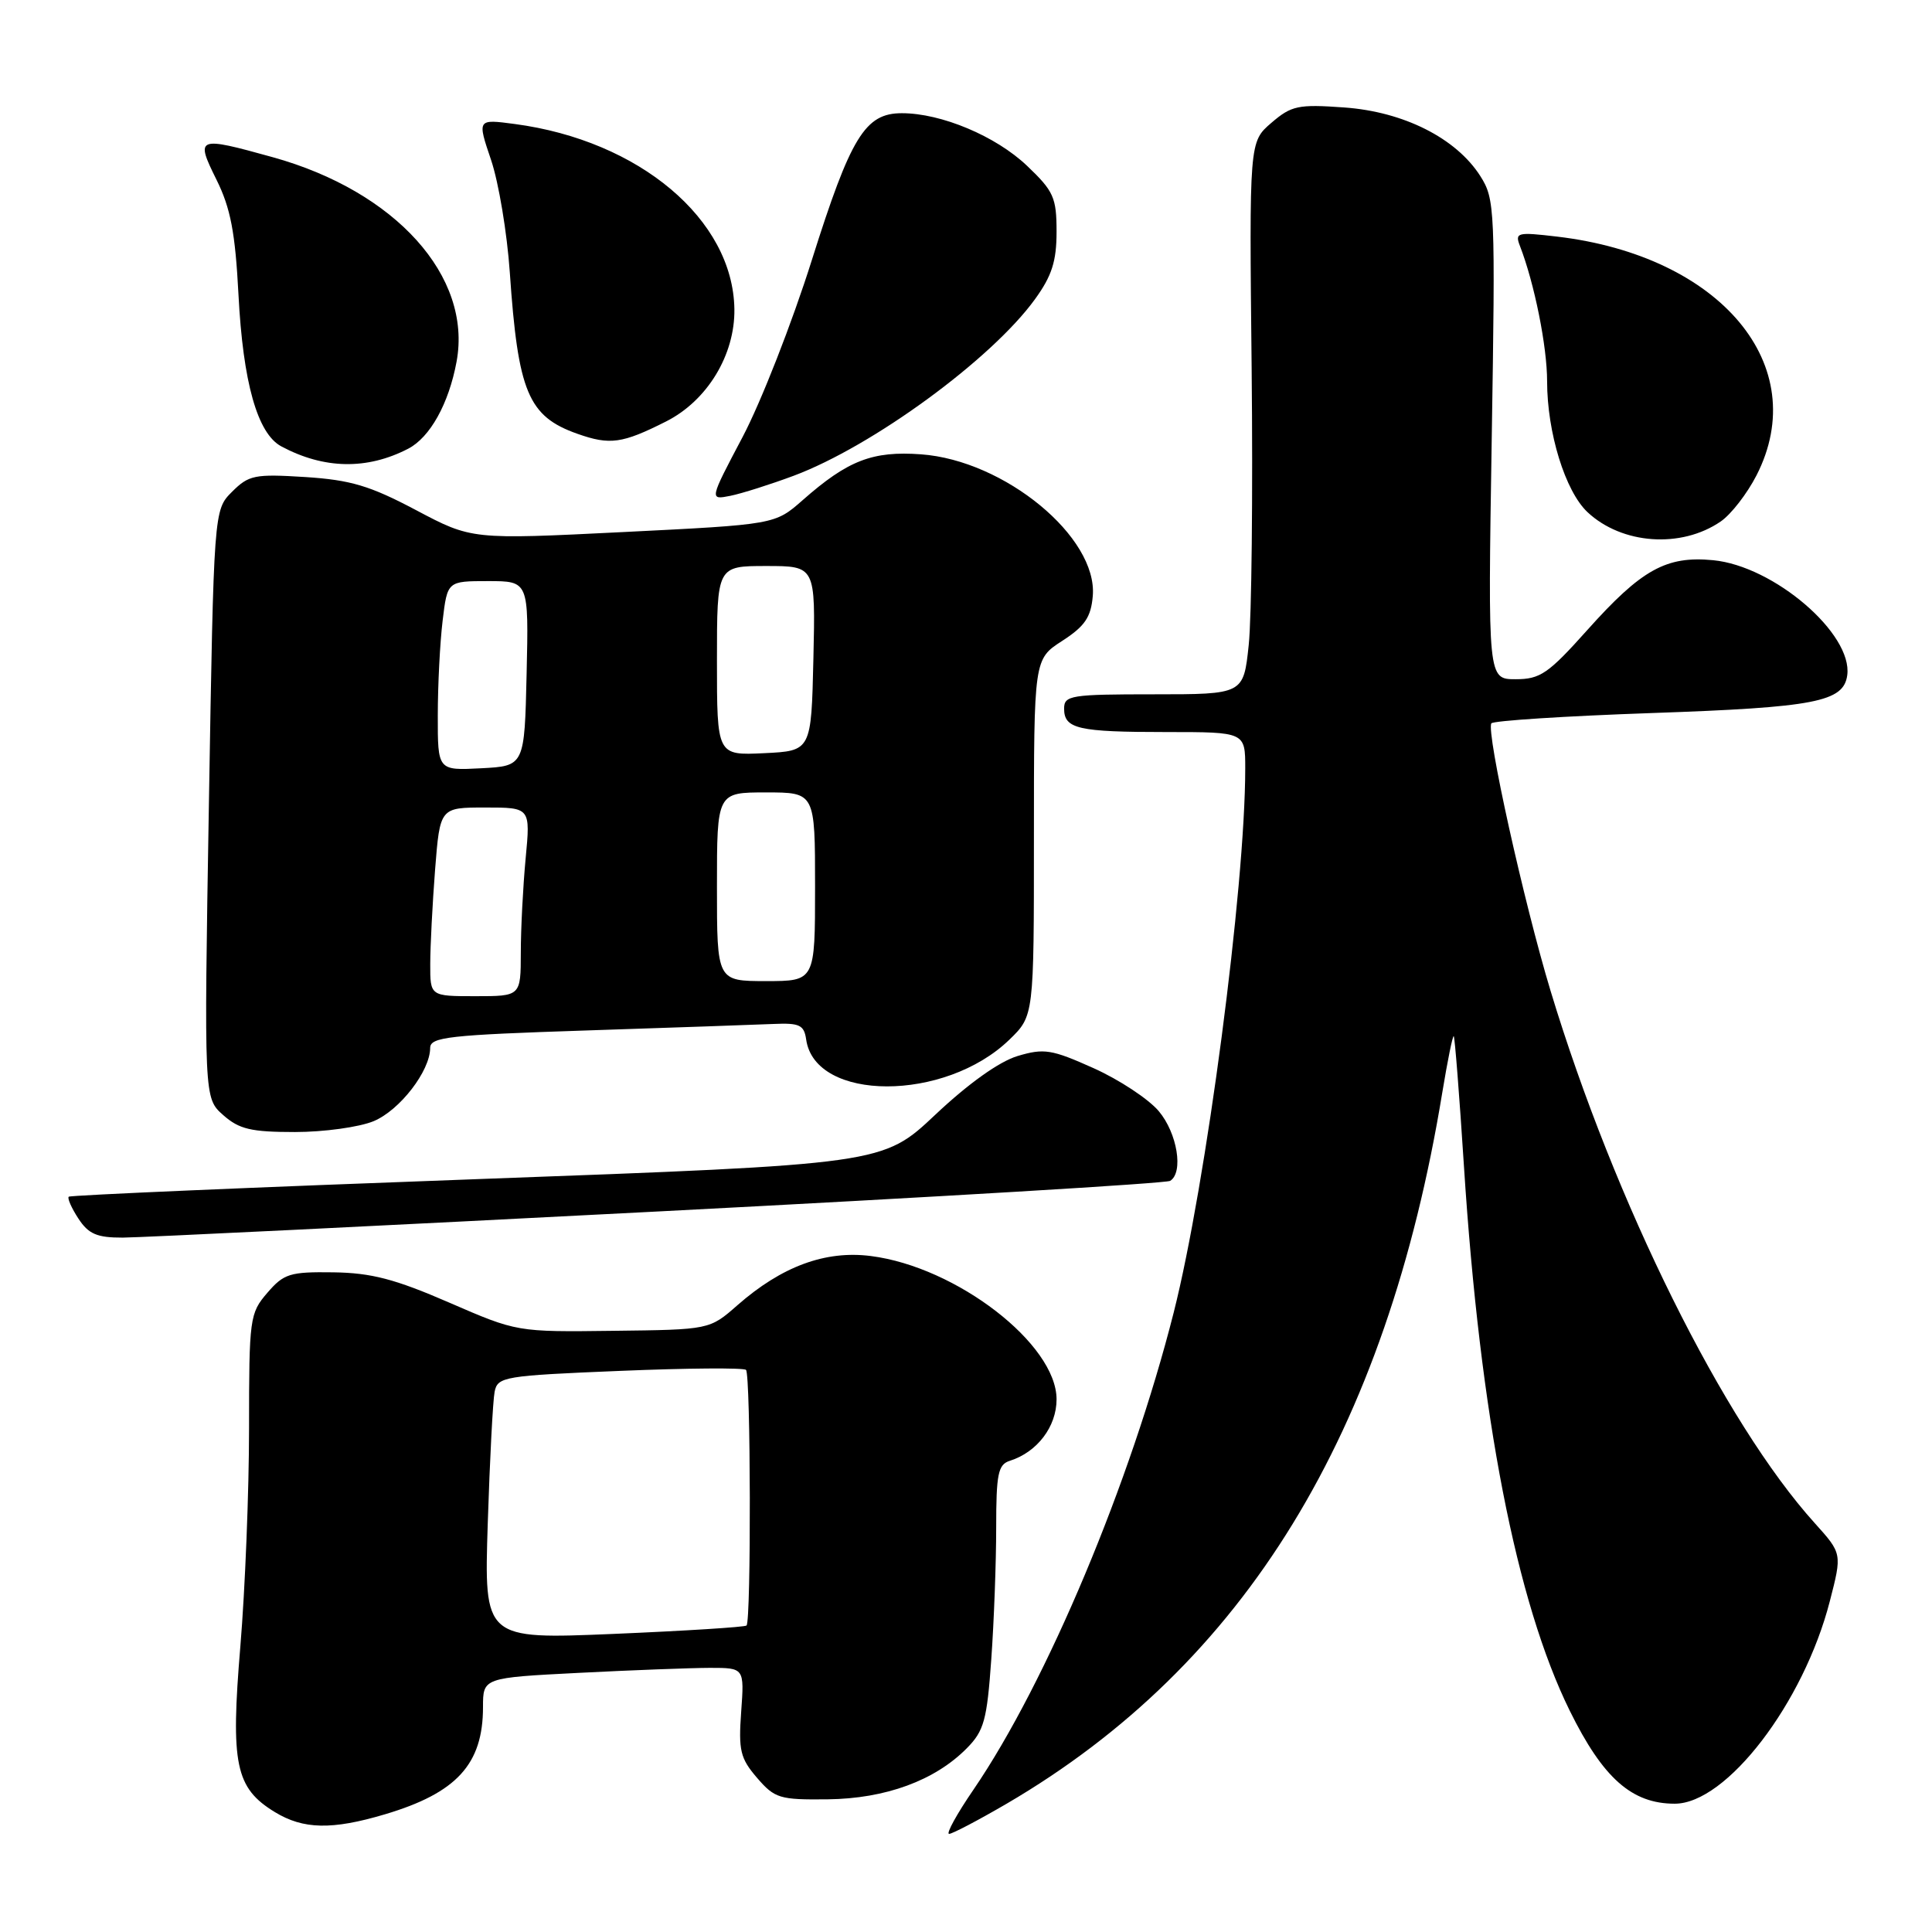 <?xml version="1.0" encoding="UTF-8" standalone="no"?>
<!DOCTYPE svg PUBLIC "-//W3C//DTD SVG 1.1//EN" "http://www.w3.org/Graphics/SVG/1.1/DTD/svg11.dtd" >
<svg xmlns="http://www.w3.org/2000/svg" xmlns:xlink="http://www.w3.org/1999/xlink" version="1.1" viewBox="0 0 256 256">
 <g >
 <path fill="currentColor"
d=" M 133.37 239.01 C 164.93 220.56 183.70 189.93 191.11 144.77 C 191.81 140.53 192.49 137.16 192.63 137.30 C 192.77 137.44 193.38 145.19 193.98 154.52 C 196.11 187.61 200.91 212.28 208.00 226.68 C 212.40 235.61 216.22 239.00 221.91 239.00 C 228.77 239.00 238.99 225.66 242.46 212.17 C 244.09 205.85 244.09 205.85 240.47 201.83 C 228.43 188.50 213.97 159.39 205.46 131.30 C 201.91 119.57 196.92 97.04 197.61 95.85 C 197.82 95.50 207.41 94.88 218.93 94.48 C 240.53 93.73 244.29 93.00 244.77 89.47 C 245.51 83.98 235.05 75.00 227.00 74.23 C 220.79 73.63 217.51 75.45 210.32 83.49 C 205.16 89.26 204.09 90.00 200.83 90.00 C 197.15 90.00 197.15 90.00 197.66 58.25 C 198.15 27.64 198.09 26.39 196.15 23.33 C 192.95 18.31 185.99 14.80 178.12 14.24 C 172.01 13.80 171.12 13.99 168.46 16.28 C 165.53 18.80 165.53 18.80 165.85 48.88 C 166.02 65.43 165.85 81.90 165.46 85.48 C 164.77 92.00 164.77 92.00 152.88 92.00 C 141.89 92.00 141.00 92.14 141.00 93.89 C 141.00 96.58 142.83 97.00 154.58 97.00 C 165.00 97.00 165.00 97.00 165.00 101.81 C 165.00 117.58 159.82 156.94 155.52 173.92 C 149.81 196.44 138.72 222.87 129.03 237.08 C 126.80 240.33 125.33 243.00 125.76 243.00 C 126.18 243.00 129.61 241.20 133.37 239.01 Z  M 50.99 240.41 C 60.51 237.58 64.00 233.77 64.00 226.20 C 64.00 222.31 64.00 222.31 76.75 221.66 C 83.76 221.30 91.55 221.01 94.06 221.00 C 98.63 221.00 98.63 221.00 98.21 226.82 C 97.84 231.94 98.09 232.99 100.31 235.57 C 102.66 238.30 103.31 238.49 109.67 238.42 C 117.35 238.33 123.88 235.93 128.10 231.66 C 130.39 229.35 130.78 227.93 131.35 219.86 C 131.71 214.82 132.00 206.97 132.00 202.41 C 132.00 195.28 132.25 194.05 133.82 193.56 C 137.44 192.41 140.00 189.03 140.00 185.42 C 140.00 178.10 126.74 167.87 115.39 166.43 C 109.37 165.66 103.58 167.80 97.71 172.95 C 94.02 176.19 94.02 176.19 81.26 176.34 C 68.50 176.50 68.50 176.50 59.50 172.59 C 52.34 169.48 49.20 168.66 44.17 168.59 C 38.42 168.51 37.61 168.76 35.42 171.31 C 33.09 174.01 33.00 174.68 33.00 189.25 C 33.00 197.58 32.48 210.57 31.85 218.13 C 30.54 233.79 31.19 236.92 36.42 240.11 C 40.19 242.41 43.99 242.49 50.99 240.41 Z  M 87.30 160.52 C 124.03 158.62 154.52 156.80 155.05 156.47 C 156.85 155.36 156.00 150.15 153.54 147.23 C 152.19 145.63 148.30 143.06 144.91 141.54 C 139.34 139.04 138.34 138.88 134.83 139.93 C 132.40 140.66 128.31 143.58 123.95 147.69 C 116.97 154.27 116.97 154.27 63.24 156.24 C 33.68 157.32 9.33 158.37 9.11 158.57 C 8.90 158.77 9.48 160.08 10.39 161.47 C 11.73 163.52 12.85 164.00 16.27 163.99 C 18.60 163.98 50.56 162.42 87.30 160.52 Z  M 49.51 148.56 C 52.98 147.11 56.99 141.91 57.00 138.86 C 57.00 137.41 59.46 137.14 77.75 136.54 C 89.16 136.16 100.30 135.78 102.50 135.68 C 105.94 135.53 106.54 135.81 106.82 137.73 C 107.99 146.01 125.22 146.03 133.75 137.76 C 137.00 134.61 137.00 134.61 137.00 110.97 C 137.00 87.34 137.00 87.34 140.75 84.92 C 143.75 82.98 144.56 81.79 144.80 78.96 C 145.45 71.17 133.12 61.00 122.04 60.20 C 115.62 59.73 112.34 61.00 106.36 66.27 C 102.69 69.50 102.69 69.50 82.59 70.50 C 62.50 71.50 62.50 71.50 55.12 67.59 C 49.02 64.36 46.47 63.60 40.45 63.21 C 33.75 62.79 32.97 62.94 30.74 65.17 C 28.33 67.58 28.33 67.58 27.68 106.54 C 27.03 145.50 27.03 145.50 29.57 147.75 C 31.69 149.63 33.27 150.00 39.09 150.00 C 42.92 150.00 47.61 149.35 49.51 148.56 Z  M 228.00 69.10 C 229.38 68.16 231.51 65.40 232.75 62.98 C 240.18 48.45 228.01 33.90 206.31 31.35 C 201.04 30.73 200.71 30.81 201.40 32.59 C 203.32 37.55 205.00 45.91 205.00 50.53 C 205.00 57.31 207.40 65.09 210.35 67.86 C 214.91 72.14 222.76 72.70 228.00 69.10 Z  M 105.17 63.04 C 115.62 59.13 131.38 47.60 137.13 39.66 C 139.38 36.56 140.00 34.62 140.00 30.70 C 140.00 26.18 139.62 25.33 136.09 21.97 C 131.95 18.03 124.73 15.00 119.50 15.00 C 114.63 15.00 112.73 18.11 107.56 34.50 C 104.96 42.75 100.84 53.27 98.41 57.88 C 93.99 66.25 93.99 66.25 96.77 65.70 C 98.30 65.39 102.08 64.19 105.17 63.04 Z  M 54.08 59.46 C 56.98 57.96 59.47 53.49 60.50 47.91 C 62.58 36.64 52.43 25.35 36.14 20.83 C 26.09 18.04 25.87 18.13 28.68 23.80 C 30.56 27.59 31.17 30.81 31.60 39.05 C 32.20 50.68 34.11 57.46 37.28 59.15 C 42.93 62.17 48.63 62.28 54.08 59.46 Z  M 88.25 55.85 C 93.71 53.10 97.40 47.03 97.31 40.95 C 97.13 29.08 84.71 18.62 68.20 16.43 C 63.23 15.77 63.23 15.77 65.07 21.20 C 66.08 24.19 67.19 30.88 67.55 36.07 C 68.64 51.96 69.98 55.17 76.51 57.48 C 80.81 59.00 82.45 58.78 88.25 55.85 Z  M 64.63 201.86 C 64.90 193.41 65.31 185.56 65.54 184.41 C 65.94 182.42 66.78 182.28 82.14 181.65 C 91.03 181.28 98.56 181.22 98.85 181.52 C 99.48 182.14 99.54 214.81 98.92 215.39 C 98.69 215.60 90.77 216.10 81.32 216.50 C 64.14 217.22 64.14 217.22 64.63 201.86 Z  M 57.01 127.75 C 57.01 125.41 57.30 119.79 57.65 115.25 C 58.30 107.00 58.30 107.00 64.29 107.00 C 70.29 107.00 70.29 107.00 69.65 113.75 C 69.30 117.46 69.01 123.09 69.01 126.25 C 69.00 132.00 69.00 132.00 63.00 132.00 C 57.00 132.00 57.00 132.00 57.01 127.75 Z  M 95.00 117.50 C 95.00 105.00 95.00 105.00 101.50 105.00 C 108.00 105.00 108.00 105.00 108.00 117.50 C 108.00 130.00 108.00 130.00 101.50 130.00 C 95.00 130.00 95.00 130.00 95.00 117.50 Z  M 58.01 94.80 C 58.01 90.78 58.30 85.14 58.65 82.25 C 59.28 77.00 59.28 77.00 64.67 77.00 C 70.06 77.00 70.06 77.00 69.78 89.25 C 69.50 101.50 69.50 101.50 63.75 101.80 C 58.00 102.10 58.00 102.10 58.01 94.80 Z  M 95.00 87.55 C 95.00 75.00 95.00 75.00 101.53 75.00 C 108.06 75.00 108.06 75.00 107.78 87.25 C 107.50 99.50 107.50 99.50 101.25 99.80 C 95.00 100.10 95.00 100.10 95.00 87.55 Z "/>
</g>
</svg>
